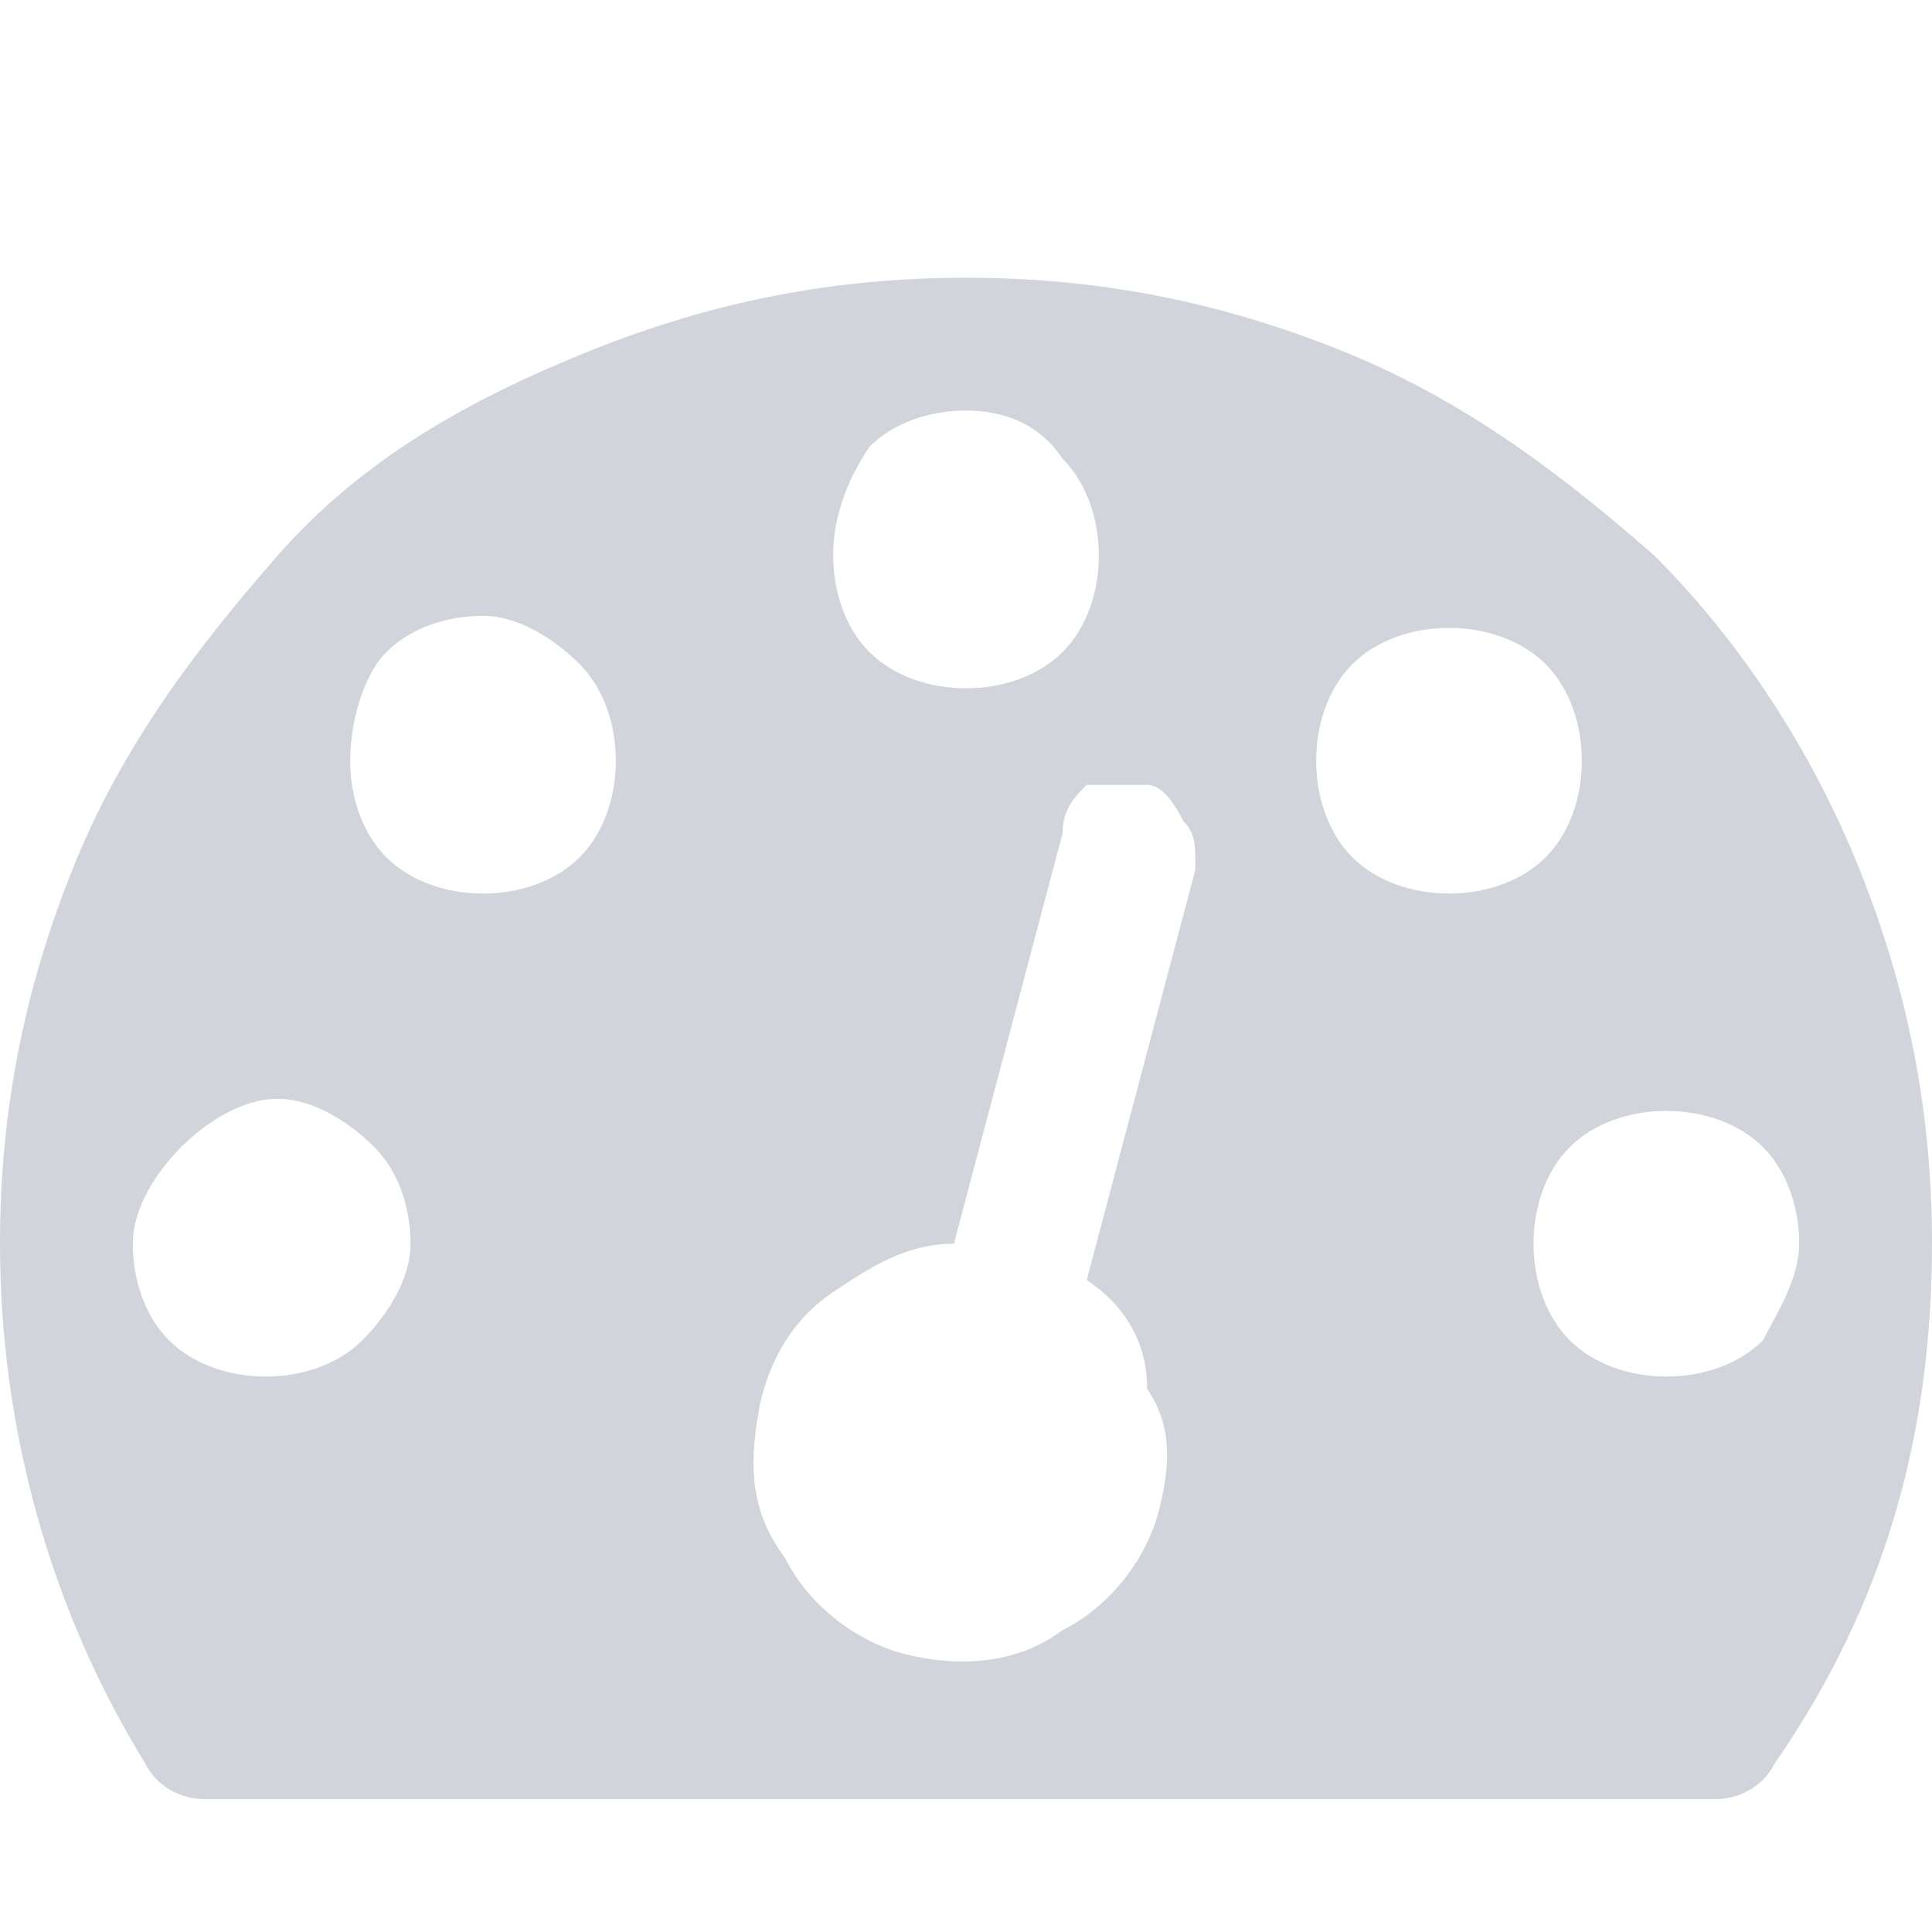 <svg t="1754639067769" class="icon" viewBox="0 0 1024 1024" version="1.1" xmlns="http://www.w3.org/2000/svg" p-id="6266" width="16" height="16"><path d="M217.6 659.2c0-19.2-6.4-38.4-19.2-51.2s-32-25.6-51.2-25.6c-19.2 0-38.4 12.8-51.2 25.6-12.8 12.8-25.6 32-25.6 51.2 0 19.2 6.4 38.4 19.2 51.2s32 19.2 51.2 19.2c19.2 0 38.4-6.4 51.2-19.2s25.6-32 25.6-51.2z m108.8-256c0-19.2-6.4-38.4-19.2-51.2s-32-25.6-51.2-25.6c-19.2 0-38.4 6.4-51.2 19.2s-19.2 38.4-19.2 57.6c0 19.2 6.4 38.4 19.2 51.2 12.8 12.8 32 19.2 51.2 19.2 19.2 0 38.4-6.4 51.2-19.2s19.2-32 19.2-51.2zM576 678.4l57.6-217.6c0-12.8 0-19.2-6.4-25.6-6.4-12.8-12.8-19.2-19.2-19.2H576c-6.4 6.4-12.8 12.8-12.8 25.6l-57.6 217.6c-25.6 0-44.8 12.8-64 25.6-19.2 12.8-32 32-38.4 57.6-6.4 32-6.4 57.6 12.8 83.2 12.8 25.6 38.4 44.8 64 51.2s57.6 6.4 83.2-12.8c25.6-12.8 44.8-38.4 51.2-64 6.4-25.6 6.4-44.8-6.4-64 0-25.6-12.8-44.8-32-57.6z m377.6-19.2c0-19.2-6.4-38.4-19.2-51.2-12.8-12.8-32-19.2-51.2-19.2-19.2 0-38.4 6.4-51.2 19.2-12.8 12.8-19.2 32-19.2 51.2 0 19.2 6.4 38.4 19.2 51.2 12.8 12.8 32 19.2 51.2 19.2 19.2 0 38.4-6.4 51.2-19.2 6.4-12.8 19.2-32 19.2-51.2zM582.4 294.4c0-19.2-6.4-38.4-19.2-51.2-12.8-19.2-32-25.6-51.2-25.6-19.2 0-38.4 6.4-51.2 19.2-12.8 19.2-19.2 38.4-19.2 57.6 0 19.2 6.4 38.4 19.2 51.2 12.8 12.8 32 19.2 51.2 19.2 19.2 0 38.4-6.4 51.2-19.2 12.8-12.8 19.2-32 19.2-51.2z m256 108.8c0-19.2-6.4-38.4-19.2-51.2-12.8-12.8-32-19.2-51.2-19.2-19.2 0-38.4 6.4-51.2 19.2-12.8 12.8-19.2 32-19.2 51.2 0 19.2 6.4 38.4 19.2 51.2 12.8 12.8 32 19.2 51.2 19.2 19.2 0 38.4-6.4 51.2-19.2 12.8-12.8 19.2-32 19.2-51.2z m185.6 256c0 102.4-25.6 192-83.2 275.2-6.4 12.8-19.2 19.2-32 19.2H108.8c-12.8 0-25.6-6.4-32-19.2C25.6 851.2 0 755.2 0 659.2c0-70.4 12.8-134.4 38.4-198.4s64-115.2 108.8-166.4 102.4-83.2 166.4-108.8 128-38.4 198.4-38.4 134.4 12.8 198.4 38.4 115.2 64 166.4 108.8c44.8 44.8 83.2 102.4 108.8 166.4 25.6 64 38.4 128 38.4 198.4z" fill="#D1D5DB" p-id="6267"></path></svg>